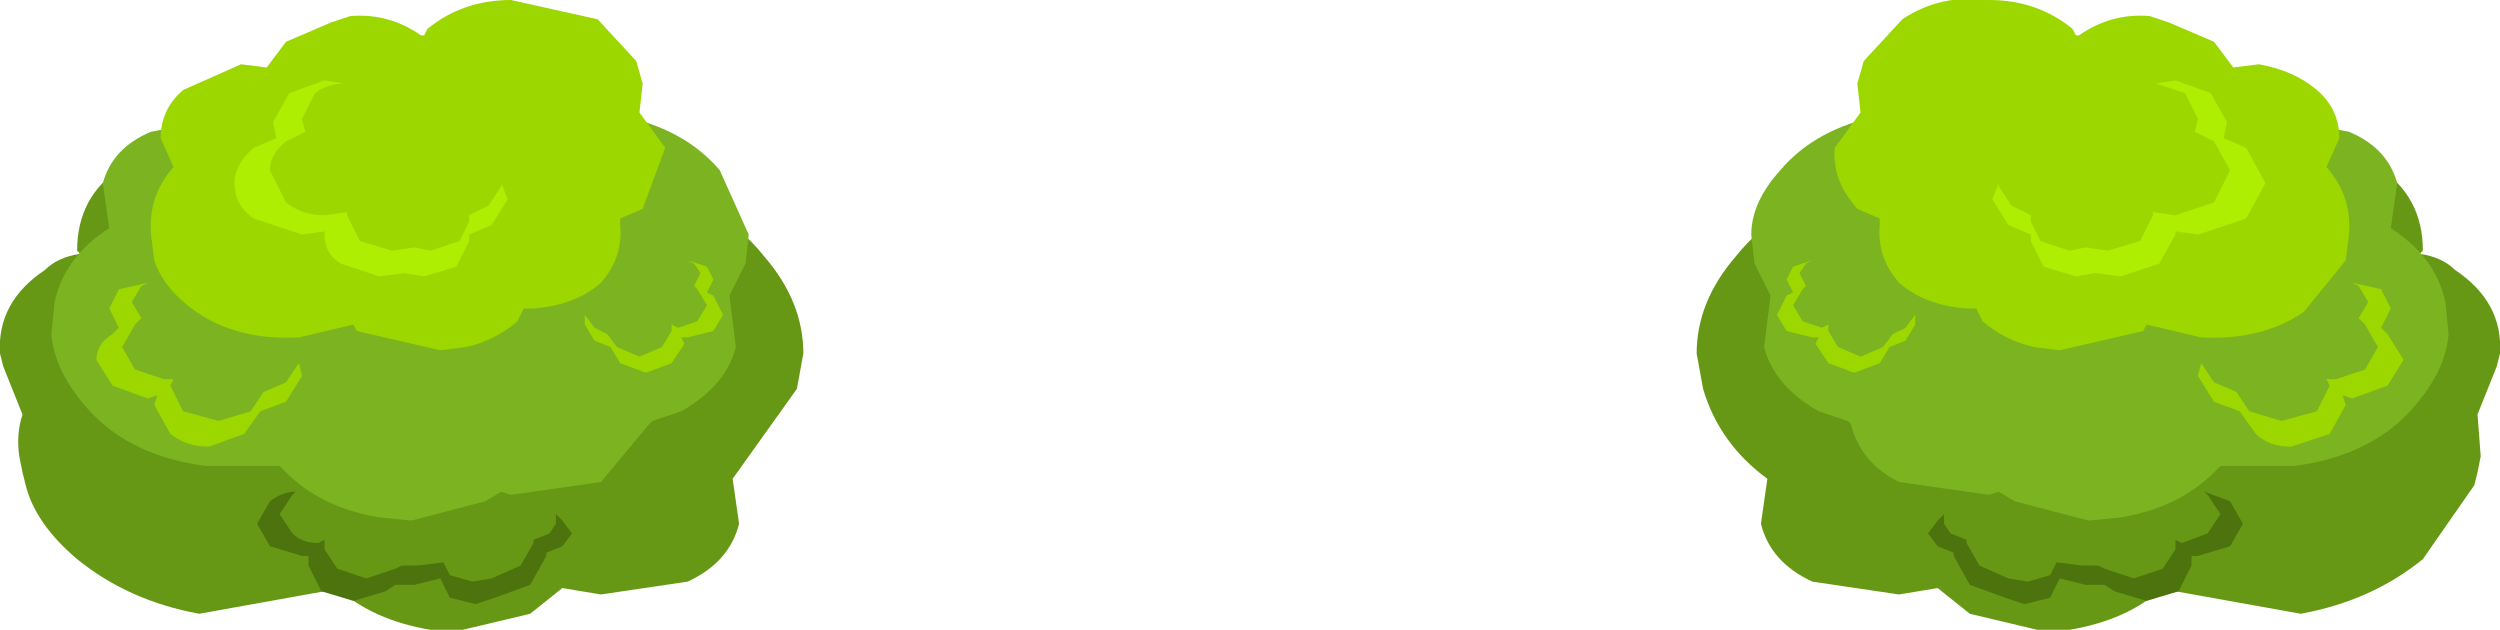 <?xml version="1.0" encoding="UTF-8" standalone="no"?>
<svg xmlns:xlink="http://www.w3.org/1999/xlink" height="9.8px" width="38.9px" xmlns="http://www.w3.org/2000/svg">
  <g transform="matrix(1.0, 0.0, 0.0, 1.0, -13.8, -35.5)">
    <path d="M23.5 38.3 Q24.9 38.5 25.7 39.5 26.3 40.2 26.3 41.0 L26.2 41.55 25.2 42.95 25.3 43.65 Q25.15 44.25 24.5 44.55 L23.15 44.75 22.55 44.65 22.05 45.05 21.0 45.3 20.5 45.3 Q19.6 45.15 19.05 44.65 L19.05 44.6 18.85 44.7 16.9 45.05 Q15.8 44.85 15.0 44.2 14.35 43.65 14.2 43.05 L14.15 42.85 14.1 42.6 Q14.05 42.25 14.15 41.95 L13.85 41.2 13.8 41.0 Q13.75 40.2 14.5 39.7 14.7 39.5 15.05 39.45 L15.0 39.4 Q15.0 38.55 15.7 38.1 16.45 37.55 17.5 37.75 L17.7 37.8 Q17.8 37.65 18.0 37.6 18.55 37.2 19.25 37.15 L19.45 37.15 19.5 37.15 20.05 37.2 Q21.25 37.4 22.0 38.2 L22.05 38.35 23.5 38.3" fill="#669816" fill-rule="evenodd" stroke="none"/>
    <path d="M22.45 43.65 L22.45 43.5 22.55 43.6 22.7 43.8 22.55 44.0 22.3 44.1 22.3 44.15 22.05 44.6 21.5 44.8 21.2 44.9 20.8 44.8 20.65 44.5 20.25 44.6 19.95 44.6 19.8 44.7 19.3 44.85 18.8 44.7 18.6 44.3 18.6 44.15 18.5 44.15 18.0 44.0 17.8 43.65 18.0 43.3 Q18.2 43.15 18.4 43.15 L18.35 43.2 18.15 43.5 18.35 43.8 Q18.5 43.95 18.75 43.95 L18.85 43.9 18.85 44.05 19.05 44.35 19.5 44.5 19.95 44.35 20.05 44.3 20.3 44.3 20.7 44.25 20.8 44.45 21.15 44.55 21.45 44.5 21.9 44.3 22.1 43.95 22.1 43.9 22.35 43.8 22.45 43.65" fill="#4c730d" fill-rule="evenodd" stroke="none"/>
    <path d="M18.0 37.5 Q18.2 37.25 18.55 37.1 L19.65 36.9 20.1 36.95 Q20.9 37.05 21.4 37.6 L21.55 37.55 23.45 37.3 Q24.45 37.5 25.0 38.15 L25.45 39.15 25.4 39.6 25.15 40.1 25.25 40.9 Q25.1 41.5 24.4 41.9 L23.95 42.05 23.9 42.1 23.15 43.0 21.75 43.2 21.6 43.15 21.35 43.3 20.2 43.6 19.7 43.55 Q18.8 43.4 18.25 42.85 L18.15 42.75 17.0 42.75 Q15.85 42.6 15.2 41.9 14.65 41.3 14.6 40.7 L14.65 40.2 Q14.8 39.5 15.5 39.05 L15.4 38.35 Q15.55 37.8 16.15 37.55 L17.45 37.3 18.0 37.5" fill="#7cb421" fill-rule="evenodd" stroke="none"/>
    <path d="M17.55 36.5 L17.95 36.55 18.25 36.15 18.95 35.85 19.25 35.75 Q19.85 35.7 20.35 36.05 L20.4 36.05 20.45 35.95 Q21.0 35.5 21.75 35.5 L23.1 35.8 23.7 36.45 23.8 36.8 23.75 37.25 24.15 37.8 23.8 38.75 23.45 38.9 23.45 39.0 Q23.5 39.5 23.15 39.9 22.75 40.25 22.1 40.3 L21.95 40.3 21.85 40.5 Q21.5 40.8 21.05 40.9 L20.65 40.95 19.35 40.65 19.3 40.55 18.45 40.75 Q17.5 40.8 16.85 40.35 16.35 40.0 16.2 39.55 L16.15 39.15 Q16.1 38.55 16.5 38.1 L16.3 37.65 Q16.3 37.2 16.65 36.9 L17.55 36.5" fill="#9dd700" fill-rule="evenodd" stroke="none"/>
    <path d="M15.5 40.3 L15.65 40.0 16.1 39.9 16.0 39.95 15.85 40.2 16.0 40.45 15.9 40.55 15.7 40.9 15.9 41.25 16.35 41.4 16.5 41.4 16.45 41.5 16.65 41.9 17.2 42.05 17.7 41.9 17.9 41.6 18.25 41.45 18.45 41.15 18.5 41.35 18.25 41.75 17.85 41.9 17.6 42.25 17.05 42.45 Q16.7 42.45 16.45 42.25 L16.2 41.8 16.25 41.65 16.1 41.7 15.55 41.5 15.3 41.1 Q15.3 40.85 15.55 40.7 L15.65 40.6 15.5 40.3" fill="#9dd700" fill-rule="evenodd" stroke="none"/>
    <path d="M24.9 39.85 L24.8 39.65 24.5 39.55 24.6 39.6 24.7 39.75 24.6 39.95 24.65 40.0 24.8 40.25 24.65 40.5 24.35 40.6 24.25 40.55 24.25 40.65 24.1 40.9 23.75 41.05 23.4 40.9 23.25 40.7 23.05 40.6 22.9 40.4 22.9 40.55 23.05 40.8 23.3 40.9 23.45 41.15 23.85 41.3 24.25 41.15 24.45 40.85 24.4 40.75 24.5 40.75 24.9 40.65 25.05 40.4 24.9 40.1 24.8 40.05 24.9 39.85" fill="#9dd700" fill-rule="evenodd" stroke="none"/>
    <path d="M19.15 36.8 Q18.9 36.8 18.7 36.95 L18.5 37.35 18.55 37.55 18.25 37.7 Q18.0 37.9 18.0 38.15 L18.25 38.65 Q18.5 38.85 18.85 38.85 L19.2 38.8 19.2 38.85 19.4 39.25 19.9 39.4 20.25 39.35 20.5 39.4 20.95 39.25 21.1 38.95 21.1 38.85 21.4 38.7 21.6 38.4 21.6 38.35 21.7 38.6 21.45 39.0 21.1 39.15 21.1 39.25 20.9 39.65 20.4 39.8 20.1 39.75 19.7 39.8 19.1 39.6 Q18.85 39.45 18.85 39.15 L18.85 39.1 18.5 39.15 17.75 38.9 Q17.45 38.7 17.45 38.35 17.45 38.05 17.75 37.8 L18.1 37.65 18.05 37.4 18.3 36.95 18.85 36.75 19.15 36.8" fill="#aeee02" fill-rule="evenodd" stroke="none"/>
    <path d="M43.0 38.3 Q41.6 38.5 40.8 39.5 40.2 40.2 40.2 41.0 L40.3 41.55 Q40.55 42.4 41.3 42.95 L41.2 43.65 Q41.35 44.25 42.0 44.55 L43.35 44.75 43.95 44.65 44.45 45.05 45.5 45.3 46.0 45.3 Q46.9 45.15 47.45 44.65 L47.45 44.6 47.65 44.7 49.6 45.05 Q50.7 44.85 51.5 44.2 L52.3 43.05 52.35 42.85 52.4 42.6 52.35 41.95 52.65 41.2 52.7 41.0 Q52.75 40.2 52.0 39.7 51.8 39.5 51.45 39.45 L51.5 39.4 Q51.5 38.55 50.8 38.1 50.05 37.55 49.0 37.75 L48.8 37.8 48.5 37.6 Q47.95 37.2 47.25 37.15 L47.05 37.15 47.0 37.15 46.45 37.2 Q45.25 37.4 44.5 38.2 L44.45 38.35 43.0 38.3" fill="#669816" fill-rule="evenodd" stroke="none"/>
    <path d="M44.05 43.65 L44.05 43.5 43.95 43.6 43.8 43.8 43.95 44.0 44.2 44.1 44.2 44.15 44.45 44.6 45.0 44.8 45.3 44.9 45.7 44.8 45.85 44.5 46.25 44.6 46.55 44.6 46.7 44.7 47.2 44.85 47.7 44.7 47.9 44.3 47.9 44.15 48.0 44.15 48.5 44.0 48.7 43.65 48.5 43.3 48.1 43.15 48.15 43.2 48.35 43.5 48.15 43.8 47.75 43.95 47.65 43.9 47.65 44.05 47.45 44.35 47.0 44.5 46.55 44.35 46.45 44.3 46.2 44.3 45.8 44.25 45.7 44.45 45.35 44.55 45.05 44.5 44.6 44.3 44.4 43.95 44.4 43.9 44.15 43.8 44.05 43.65" fill="#4c730d" fill-rule="evenodd" stroke="none"/>
    <path d="M48.5 37.5 Q48.3 37.25 47.95 37.1 L46.85 36.9 46.4 36.95 Q45.6 37.05 45.1 37.6 L44.95 37.55 43.05 37.3 Q42.05 37.5 41.5 38.15 41.05 38.65 41.05 39.15 L41.1 39.6 41.35 40.1 41.25 40.9 Q41.4 41.5 42.1 41.9 L42.55 42.05 42.6 42.1 Q42.75 42.7 43.35 43.0 L44.75 43.2 44.9 43.15 45.15 43.3 46.3 43.6 46.8 43.55 Q47.7 43.4 48.25 42.85 L48.35 42.75 49.5 42.75 Q50.65 42.6 51.3 41.9 51.85 41.3 51.9 40.7 L51.85 40.2 Q51.7 39.5 51.0 39.05 L51.1 38.35 Q50.95 37.8 50.35 37.55 L49.05 37.3 48.5 37.5" fill="#7cb421" fill-rule="evenodd" stroke="none"/>
    <path d="M48.95 36.5 L48.55 36.55 48.25 36.15 47.55 35.85 47.25 35.75 Q46.65 35.7 46.15 36.05 L46.1 36.05 46.05 35.95 Q45.5 35.5 44.75 35.5 44.0 35.4 43.4 35.8 L42.8 36.45 42.7 36.8 42.75 37.25 42.35 37.8 Q42.3 38.3 42.7 38.75 L43.05 38.9 43.05 39.0 Q43.0 39.5 43.35 39.9 43.75 40.25 44.4 40.3 L44.55 40.3 44.65 40.5 Q45.0 40.8 45.45 40.9 L45.85 40.95 47.15 40.65 47.2 40.55 48.05 40.75 Q49.0 40.8 49.65 40.35 L50.3 39.55 50.35 39.15 Q50.4 38.55 50.0 38.1 L50.2 37.65 Q50.2 37.2 49.85 36.9 49.5 36.6 48.95 36.5" fill="#9dd700" fill-rule="evenodd" stroke="none"/>
    <path d="M51.0 40.3 L50.85 40.0 50.4 39.9 50.5 39.95 50.65 40.2 50.5 40.45 50.6 40.55 50.8 40.9 50.6 41.25 50.15 41.4 50.0 41.4 50.05 41.5 49.85 41.9 49.3 42.05 48.8 41.9 48.6 41.6 48.25 41.45 48.05 41.15 48.0 41.35 48.25 41.75 48.65 41.9 48.9 42.25 Q49.1 42.45 49.45 42.45 L50.05 42.25 50.3 41.8 50.25 41.65 50.4 41.7 50.95 41.5 51.2 41.1 50.95 40.7 50.85 40.6 51.0 40.3" fill="#9dd700" fill-rule="evenodd" stroke="none"/>
    <path d="M41.6 39.85 L41.7 39.65 42.0 39.55 41.9 39.6 41.8 39.75 41.9 39.95 41.85 40.0 41.7 40.25 41.85 40.5 42.15 40.6 42.25 40.55 42.25 40.65 42.4 40.9 42.75 41.05 43.1 40.9 43.25 40.7 43.45 40.6 43.6 40.4 43.6 40.55 43.45 40.8 43.2 40.9 43.05 41.15 42.65 41.3 42.25 41.15 42.05 40.85 42.1 40.75 42.0 40.75 41.6 40.65 41.45 40.4 41.6 40.1 41.7 40.05 41.6 39.85" fill="#9dd700" fill-rule="evenodd" stroke="none"/>
    <path d="M47.35 36.8 L47.8 36.95 48.0 37.35 47.95 37.55 48.25 37.7 48.5 38.15 48.25 38.65 47.65 38.85 47.3 38.8 47.3 38.85 47.1 39.25 46.6 39.4 46.25 39.35 46.0 39.4 45.55 39.25 45.4 38.95 45.4 38.85 45.1 38.7 44.9 38.4 44.9 38.35 44.8 38.6 45.05 39.0 45.4 39.15 45.4 39.25 45.6 39.65 46.1 39.8 46.4 39.75 46.8 39.8 47.4 39.6 47.65 39.15 47.65 39.1 48.0 39.15 48.75 38.9 49.05 38.35 48.75 37.8 48.4 37.65 48.45 37.4 48.2 36.95 47.65 36.75 47.35 36.8" fill="#aeee02" fill-rule="evenodd" stroke="none"/>
  </g>
</svg>
